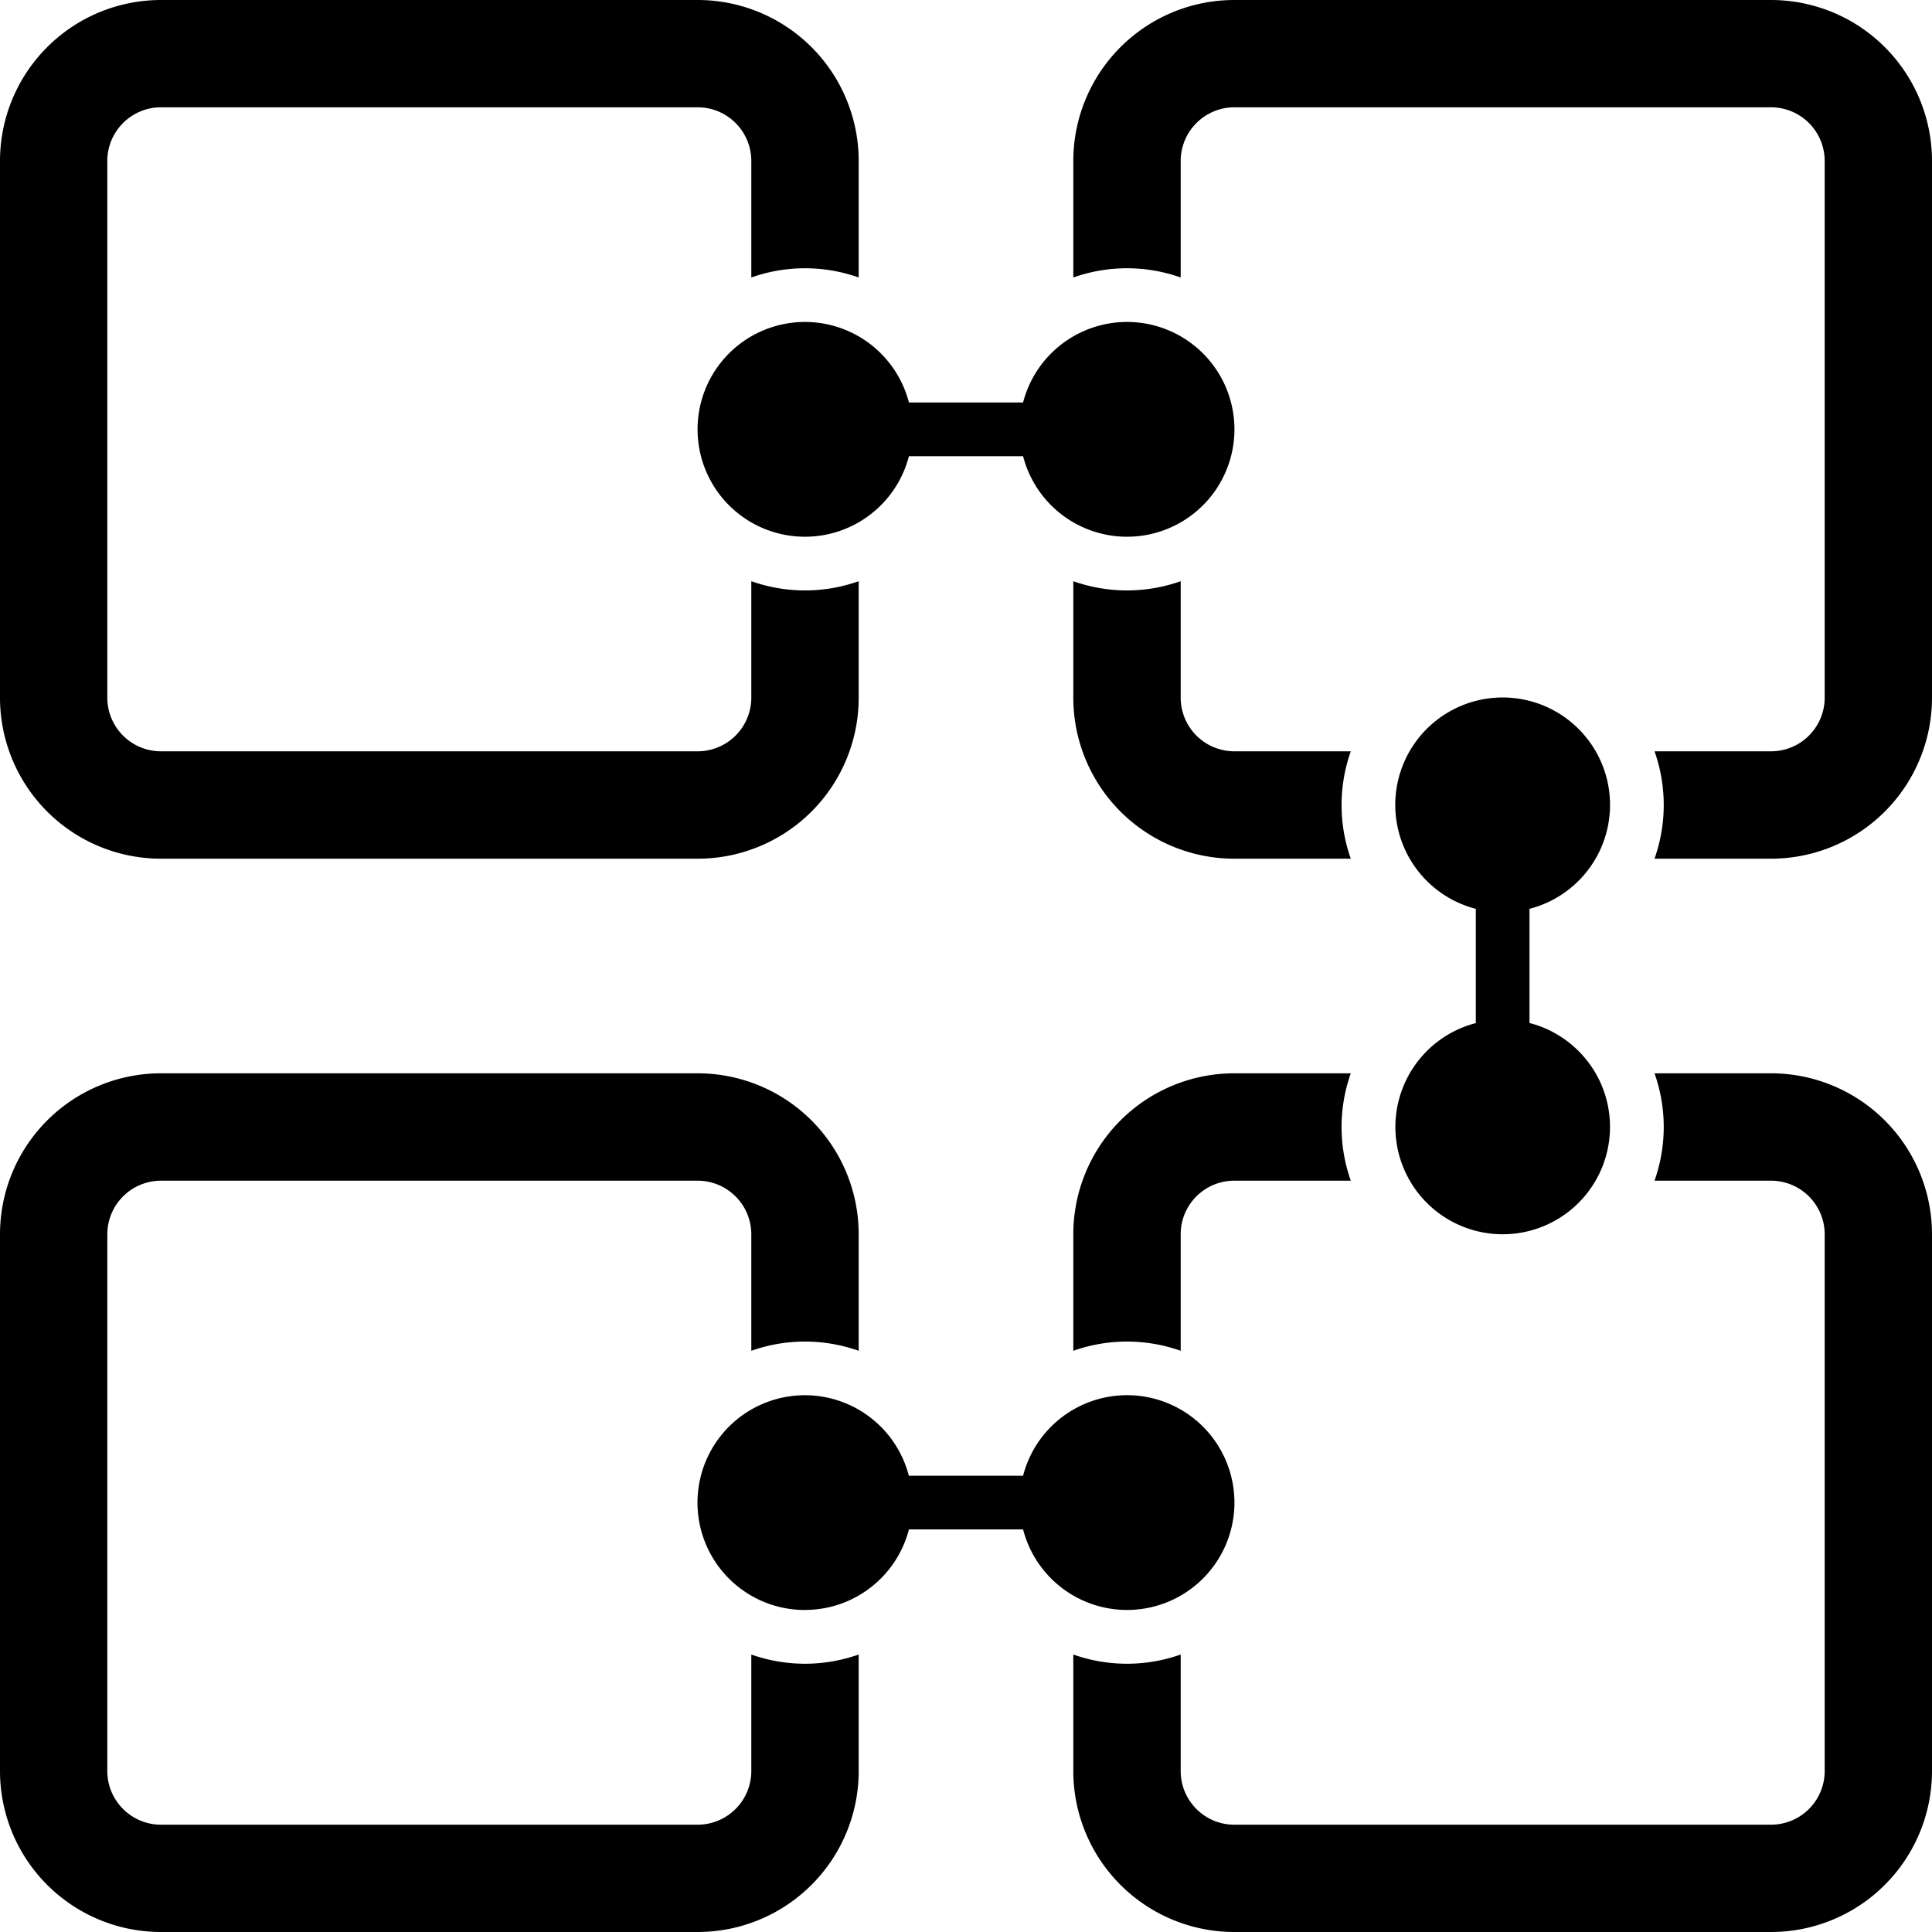 <svg xmlns="http://www.w3.org/2000/svg" viewBox="0 0 24 24"><path d="M2 0a2 2 0 0 0-2 2v6.667a2 2 0 0 0 2 2h6.667a2 2 0 0 0 2-2V7.22a2 2 0 0 1-1.334 0v1.447a.667.667 0 0 1-.666.666H2a.667.667 0 0 1-.667-.666V2c0-.368.299-.667.667-.667h6.667c.368 0 .666.299.666.667v1.447a2 2 0 0 1 1.334 0V2a2 2 0 0 0-2-2zm11.333 2a2 2 0 0 1 2-2H22a2 2 0 0 1 2 2v6.667a2 2 0 0 1-2 2h-1.447a2 2 0 0 0 0-1.334H22a.667.667 0 0 0 .667-.666V2A.667.667 0 0 0 22 1.333h-6.667a.667.667 0 0 0-.666.667v1.447a2 2 0 0 0-1.334 0zm3.448 7.333h-1.448a.667.667 0 0 1-.666-.666V7.22a2 2 0 0 1-1.334 0v1.447a2 2 0 0 0 2 2h1.447a2 2 0 0 1 0-1.334m-16.78 6a2 2 0 0 1 2-2h6.667a2 2 0 0 1 2 2v1.447a2 2 0 0 0-1.334 0v-1.447a.667.667 0 0 0-.666-.666H2a.667.667 0 0 0-.667.666V22c0 .368.299.667.667.667h6.667A.667.667 0 0 0 9.333 22v-1.447a2 2 0 0 0 1.334 0V22a2 2 0 0 1-2 2H2a2 2 0 0 1-2-2zm22-.666h-1.447a2 2 0 0 0 0-1.334H22a2 2 0 0 1 2 2V22a2 2 0 0 1-2 2h-6.667a2 2 0 0 1-2-2v-1.447a2 2 0 0 0 1.334 0V22c0 .368.298.667.666.667H22a.667.667 0 0 0 .667-.667v-6.667a.667.667 0 0 0-.667-.666m-7.333 2.114v-1.448c0-.368.298-.666.666-.666h1.447a2 2 0 0 1 0-1.334h-1.447a2 2 0 0 0-2 2v1.447a2 2 0 0 1 1.334 0M20 14a1.333 1.333 0 1 1-1.667-1.291V11.29a1.334 1.334 0 1 1 .667 0v1.418c.575.148 1 .67 1 1.291m-10 6c.621 0 1.143-.425 1.291-1h1.418a1.334 1.334 0 1 0 0-.667H11.29A1.334 1.334 0 1 0 10 20m1.291-14.333a1.334 1.334 0 1 1 0-.667h1.418a1.334 1.334 0 1 1 0 .667z"/></svg>